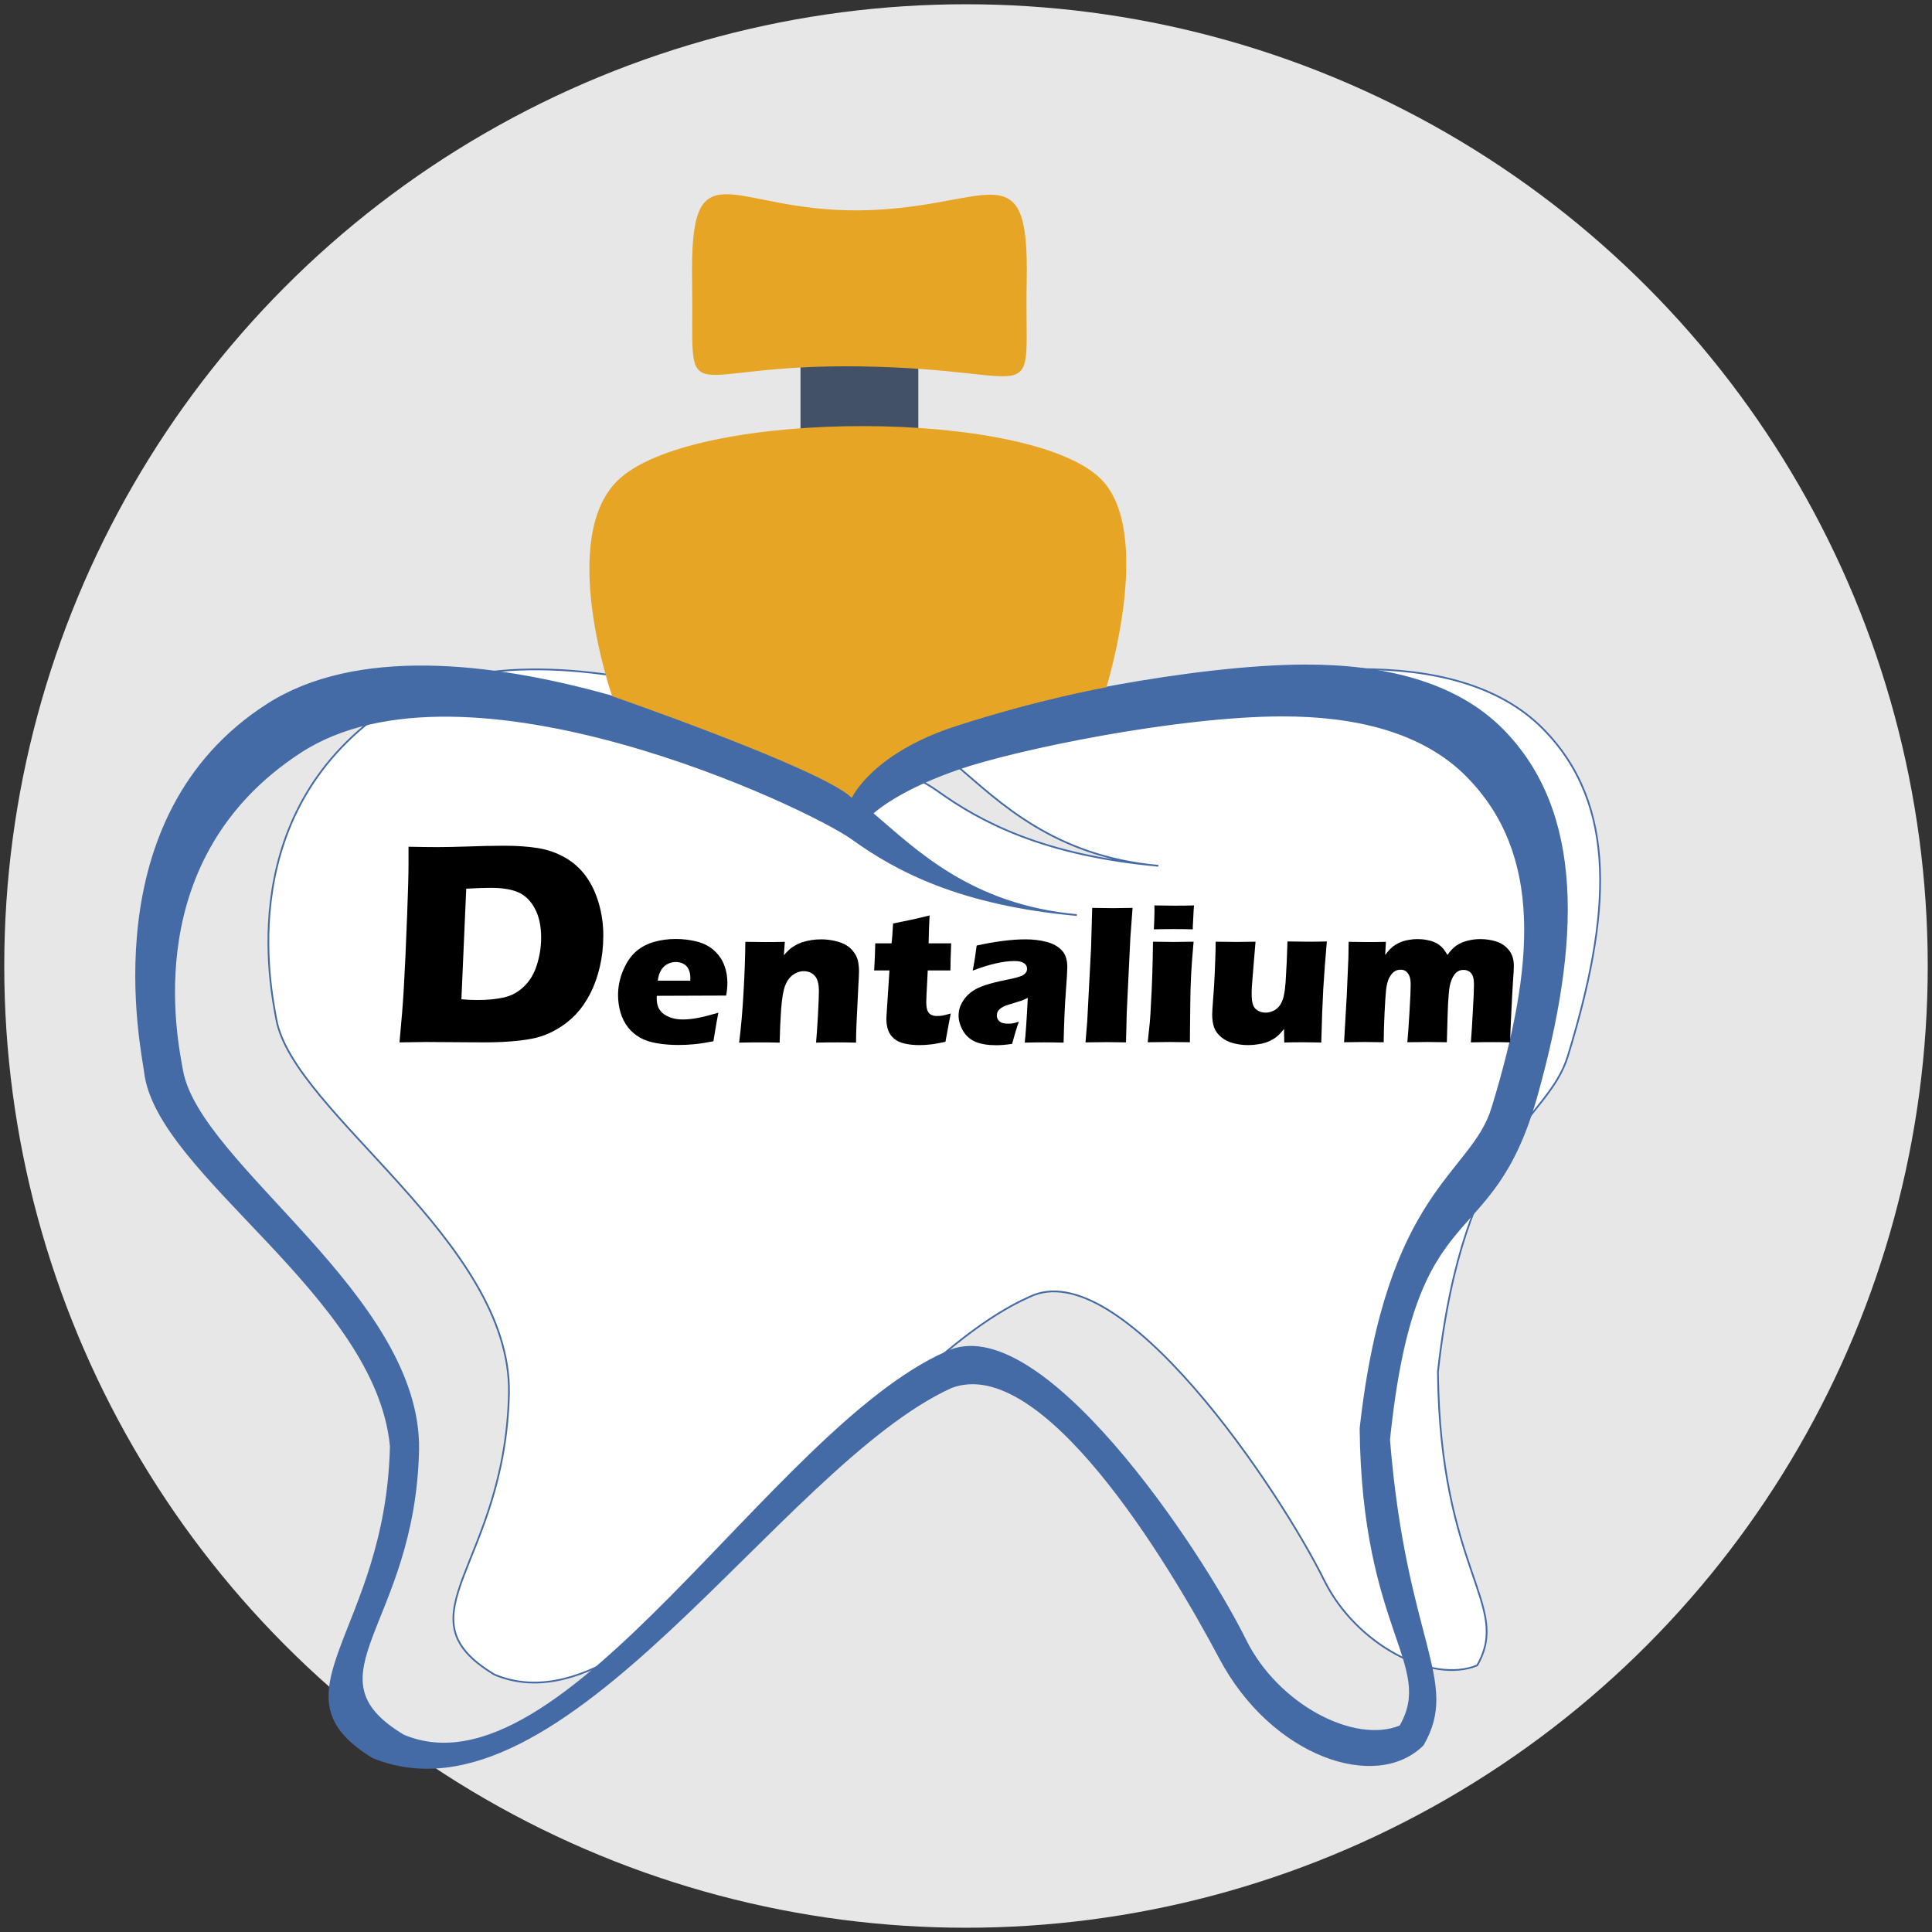 <?xml version="1.0" encoding="UTF-8" standalone="no"?>
<!-- Created with Inkscape (http://www.inkscape.org/) -->

<svg
   width="48"
   height="48"
   viewBox="0 0 12.7 12.7"
   version="1.1"
   id="svg1015"
   inkscape:version="1.1.1 (3bf5ae0d25, 2021-09-20)"
   sodipodi:docname="Logo_Dentalium_v2.svg"
   xmlns:inkscape="http://www.inkscape.org/namespaces/inkscape"
   xmlns:sodipodi="http://sodipodi.sourceforge.net/DTD/sodipodi-0.dtd"
   xmlns="http://www.w3.org/2000/svg"
   xmlns:svg="http://www.w3.org/2000/svg">
  <rect x="0" y="0" width="12.7" height="12.7" fill="#333333" stroke="none"/>
  <sodipodi:namedview
     id="namedview1017"
     pagecolor="#ffffff"
     bordercolor="#666666"
     borderopacity="1.0"
     inkscape:pageshadow="2"
     inkscape:pageopacity="0.0"
     inkscape:pagecheckerboard="0"
     inkscape:document-units="mm"
     showgrid="false"
     units="px"
     inkscape:zoom="12.814029"
     inkscape:cx="-2.6143221"
     inkscape:cy="19.00261"
     inkscape:window-width="2560"
     inkscape:window-height="1377"
     inkscape:window-x="-8"
     inkscape:window-y="-8"
     inkscape:window-maximized="1"
     inkscape:current-layer="layer1" />
  <defs
     id="defs1012" />
  <g
     inkscape:label="Capa 1"
     inkscape:groupmode="layer"
     id="layer1">
    <g
       id="g2666">
      <circle
         style="fill:#e7e7e7;fill-opacity:1;stroke:none;stroke-width:0.665;stroke-miterlimit:4;stroke-dasharray:none"
         id="path1054"
         cx="6.35"
         cy="6.35"
         r="6.322" />
      <g
         id="g1030"
         transform="matrix(0.814,0,0,0.814,0.985,0.953)">
        <path
           style="display:inline;fill:#ffffff;fill-opacity:1;stroke:#446ba6;stroke-width:0.014;stroke-linecap:butt;stroke-linejoin:miter;stroke-miterlimit:4;stroke-dasharray:none;stroke-opacity:1"
           d="m 9.775,4.233 c 0.574,-0.001 1.119,0.121 1.476,0.482 0.61,0.618 0.548,1.509 0.2,2.643 -0.164,0.536 -0.838,0.646 -1.049,2.549 0.016,1.615 0.598,1.879 0.317,2.371 C 10.353,12.43 9.742,12.111 9.485,11.594 9.122,10.859 7.838,8.941 7.102,9.303 5.718,9.918 4.059,12.891 2.782,12.352 1.988,11.873 2.869,11.482 2.9,10.08 2.921,8.854 1.156,7.815 1.021,7.059 0.977,6.812 0.667,5.368 1.961,4.524 3.274,3.668 6.005,4.96 6.358,5.215 6.711,5.469 7.218,5.737 8.144,5.821 7.297,5.744 6.859,5.304 6.515,5.011 6.633,4.911 6.839,4.783 7.195,4.659 7.655,4.498 8.936,4.234 9.775,4.233 Z"
           id="path3385-7" />
        <g
           id="g2456-4"
           transform="matrix(0.013,0,0,0.013,53.89,-21.836)"
           style="display:inline">
          <path
             style="fill:#435166;fill-opacity:1;stroke:#435166;stroke-width:2.63px;stroke-linecap:butt;stroke-linejoin:miter;stroke-opacity:1"
             d="m -3739.885,1763.416 v 147.412 h 70.556 v -147.412 z"
             id="path2450-5"
             sodipodi:nodetypes="ccccc" />
          <path
             id="path976-5-6-1"
             style="display:inline;fill:#446ba6;fill-opacity:1;stroke:#446ba6;stroke-width:1.064;stroke-linecap:butt;stroke-linejoin:miter;stroke-miterlimit:4;stroke-dasharray:none;stroke-opacity:1"
             d="m -3427.6,2002.989 c -69.647,0.129 -174.15,22.026 -212.283,35.342 -62.294,21.753 -69.183,44.752 -69.562,46.137 -29.41,-21.142 -252.996,-127.286 -362.658,-57.277 -109.696,70.031 -77.95,214.77 -76.299,228.52 7.629,63.526 143.717,138.448 152.695,232.264 -2.613,116.391 -76.848,153.599 -10.864,193.387 117.933,47.612 251.874,-181.061 358.875,-229.949 56.805,-21.794 134.952,107.609 167.156,168.32 32.204,60.71 96.96,82.743 125.963,53.74 22.916,-39.691 -10.794,-63.498 -20.963,-189.476 16.245,-158.01 63.105,-111.75 91.688,-213.885 26.559,-94.901 29.403,-175.772 -21.205,-227.093 -29.599,-30.015 -74.889,-40.117 -122.543,-40.029 z m -14.643,31.141 c 44.783,-0.083 87.344,9.412 115.16,37.619 47.56,48.23 42.757,117.719 15.619,206.265 -12.826,41.849 -65.362,50.437 -81.853,198.929 1.281,126.029 46.638,146.647 24.71,185.009 -28.554,11.804 -76.254,-13.085 -96.247,-53.469 -28.373,-57.311 -128.54,-206.975 -185.988,-178.703 -108.008,47.975 -237.4,279.937 -337.052,237.903 -62.01,-37.391 6.758,-67.939 9.214,-177.32 1.577,-95.617 -136.081,-176.741 -146.625,-235.728 -3.444,-19.269 -27.634,-131.949 73.297,-197.762 102.45,-66.803 315.571,34.023 343.105,53.867 27.534,19.845 67.098,40.77 139.353,47.332 -66.045,-5.998 -100.228,-40.391 -127.115,-63.225 9.242,-7.807 25.306,-17.787 53.131,-27.504 35.836,-12.514 135.839,-33.094 201.291,-33.215 z"
             sodipodi:nodetypes="sscsscccsccssssssccscccsssccss" />
          <path
             style="fill:#e6a525;fill-opacity:1;stroke:#e6a525;stroke-width:1px;stroke-linecap:butt;stroke-linejoin:miter;stroke-opacity:1"
             d="m -3857.799,2021.694 c 0,0 -34.84,-100.16 5.221,-134.924 49.453,-42.914 253.69,-42.461 297.45,0.601 33.34,32.809 3.557,128.773 3.557,128.773 0,0 -41.645,7.339 -93.417,24.154 -51.772,16.815 -64.458,44.169 -64.458,44.169 -19.487,-18.045 -148.353,-62.774 -148.353,-62.774 z"
             id="path2444-1"
             sodipodi:nodetypes="cssczsc" />
          <path
             style="fill:#e6a525;fill-opacity:1;stroke:#e6a525;stroke-width:1px;stroke-linecap:butt;stroke-linejoin:miter;stroke-opacity:1"
             d="m -3601.188,1764.045 c -1.593,82.823 14.694,54.534 -102.383,52.7 -117.077,-1.834 -103.11,32.372 -104.47,-52.7 -1.36,-85.072 21.993,-42.532 103.033,-43.233 81.041,-0.701 105.414,-39.59 103.82,43.233 z"
             id="path2446-8"
             sodipodi:nodetypes="zzzzz" />
        </g>
        <g
           id="g1012">
          <path
             d="M 2.016,7.248 Q 2.041,6.984 2.05,6.825 2.064,6.589 2.078,6.214 2.089,5.926 2.089,5.802 V 5.667 q 0.136,0.003 0.234,0.003 0.095,0 0.249,-0.005 0.154,-0.006 0.29,-0.006 0.155,0 0.272,0.019 0.117,0.019 0.218,0.076 0.102,0.058 0.17,0.152 0.068,0.094 0.104,0.22 0.036,0.125 0.036,0.258 0,0.131 -0.028,0.252 -0.028,0.12 -0.078,0.218 -0.05,0.097 -0.117,0.168 -0.066,0.069 -0.152,0.119 -0.064,0.037 -0.129,0.058 -0.065,0.021 -0.177,0.034 -0.125,0.014 -0.284,0.014 l -0.468,-0.003 q -0.066,0 -0.214,0.003 z M 2.516,6.899 q 0.064,0.006 0.133,0.006 0.118,0 0.211,-0.021 0.093,-0.021 0.162,-0.089 0.071,-0.068 0.104,-0.175 0.034,-0.108 0.034,-0.22 0,-0.138 -0.05,-0.232 -0.05,-0.095 -0.133,-0.132 -0.082,-0.037 -0.225,-0.037 -0.083,0 -0.197,0.007 z"
             style="font-size:185.08px;line-height:1.25;font-family:'Eras Bold ITC';-inkscape-font-specification:'Eras Bold ITC';white-space:pre;inline-size:725.291;stroke-width:0.011"
             id="path840" />
          <path
             d="m 4.591,7.007 q -0.01,0.048 -0.04,0.231 -0.092,0.018 -0.155,0.024 -0.063,0.006 -0.127,0.006 -0.095,0 -0.174,-0.014 -0.08,-0.013 -0.138,-0.046 -0.057,-0.033 -0.096,-0.083 -0.039,-0.05 -0.06,-0.119 -0.02,-0.068 -0.02,-0.141 0,-0.102 0.041,-0.199 0.041,-0.098 0.104,-0.153 0.064,-0.055 0.148,-0.078 0.084,-0.023 0.171,-0.023 0.091,0 0.173,0.021 0.083,0.021 0.14,0.073 0.057,0.053 0.081,0.119 0.025,0.066 0.025,0.143 0,0.045 -0.01,0.101 L 4.094,6.871 q -7.946e-4,0.013 -7.946e-4,0.023 0,0.086 0.061,0.127 0.061,0.041 0.15,0.041 0.053,0 0.119,-0.012 0.068,-0.013 0.166,-0.042 z M 4.101,6.749 h 0.263 q 7.946e-4,-0.014 7.946e-4,-0.023 0,-0.041 -0.015,-0.071 -0.014,-0.029 -0.042,-0.043 -0.027,-0.014 -0.061,-0.014 -0.024,0 -0.046,0.008 -0.022,0.007 -0.041,0.022 -0.018,0.014 -0.029,0.033 -0.012,0.019 -0.018,0.037 -0.006,0.018 -0.011,0.049 z"
             id="path842"
             style="font-size:127.243px;line-height:1.25;font-family:'Eras Bold ITC';-inkscape-font-specification:'Eras Bold ITC';white-space:pre;inline-size:725.291;stroke-width:0.011" />
          <path
             d="m 4.759,7.248 q 0.023,-0.181 0.035,-0.399 0.013,-0.219 0.015,-0.414 0.096,0.002 0.165,0.002 0.08,0 0.154,-0.002 l -0.008,0.108 q 0.026,-0.029 0.045,-0.046 0.019,-0.018 0.047,-0.033 0.029,-0.017 0.061,-0.027 0.032,-0.01 0.069,-0.016 0.038,-0.006 0.08,-0.006 0.057,0 0.111,0.013 0.055,0.012 0.092,0.035 0.037,0.022 0.061,0.057 0.025,0.033 0.033,0.072 0.008,0.039 0.008,0.08 0,0.03 -0.006,0.131 l -0.014,0.288 q -0.004,0.085 -0.004,0.158 -0.08,-0.002 -0.15,-0.002 -0.095,0 -0.173,0.002 0.007,-0.072 0.015,-0.215 0.008,-0.143 0.008,-0.201 0,-0.09 -0.035,-0.125 -0.034,-0.036 -0.087,-0.036 -0.046,0 -0.088,0.03 -0.041,0.03 -0.063,0.088 -0.022,0.057 -0.032,0.19 -0.009,0.132 -0.012,0.269 -0.08,-0.002 -0.155,-0.002 -0.08,0 -0.173,0.002 z"
             id="path844"
             style="font-size:127.243px;line-height:1.25;font-family:'Eras Bold ITC';-inkscape-font-specification:'Eras Bold ITC';white-space:pre;inline-size:725.291;stroke-width:0.011" />
          <path
             d="m 6.468,7.014 q -0.014,0.067 -0.025,0.131 l -0.018,0.097 q -0.079,0.018 -0.123,0.022 -0.044,0.005 -0.085,0.005 -0.068,0 -0.12,-0.012 -0.053,-0.011 -0.088,-0.041 -0.035,-0.031 -0.048,-0.071 -0.013,-0.04 -0.013,-0.084 0,-0.008 7.946e-4,-0.028 7.946e-4,-0.021 0.006,-0.091 l 0.018,-0.276 H 5.849 q 0.004,-0.055 0.007,-0.145 l 0.002,-0.074 h 0.132 q 0.005,-0.037 0.012,-0.16 l 0.136,-0.028 q 0.037,-0.007 0.159,-0.037 -0.006,0.104 -0.008,0.225 h 0.182 q -0.006,0.166 -0.006,0.219 H 6.282 l -0.01,0.199 q -0.002,0.045 -0.002,0.057 0,0.038 0.008,0.064 0.009,0.025 0.029,0.037 0.021,0.011 0.047,0.011 0.019,0 0.04,-0.002 0.021,-0.003 0.073,-0.018 z"
             id="path846"
             style="font-size:127.243px;line-height:1.25;font-family:'Eras Bold ITC';-inkscape-font-specification:'Eras Bold ITC';white-space:pre;inline-size:725.291;stroke-width:0.011" />
          <path
             d="m 6.645,6.667 q 0.015,-0.079 0.019,-0.108 0.004,-0.03 0.013,-0.094 0.229,-0.05 0.394,-0.05 0.094,0 0.172,0.021 0.078,0.021 0.122,0.068 0.044,0.047 0.044,0.135 0,0.045 -0.012,0.201 -0.012,0.156 -0.018,0.409 -0.078,-0.002 -0.155,-0.002 -0.075,0 -0.159,0.002 0.011,-0.088 0.025,-0.361 -0.03,0.014 -0.048,0.021 -0.017,0.006 -0.06,0.019 -0.043,0.013 -0.068,0.021 -0.024,0.009 -0.042,0.022 -0.018,0.014 -0.025,0.028 -0.007,0.014 -0.007,0.032 0,0.027 0.021,0.046 0.021,0.019 0.068,0.019 0.017,0 0.036,-0.002 0.019,-0.003 0.053,-0.014 -0.023,0.061 -0.055,0.179 -0.068,0.011 -0.13,0.011 -0.099,0 -0.165,-0.027 Q 6.602,7.214 6.566,7.152 6.531,7.091 6.531,7.03 q 0,-0.037 0.013,-0.073 0.014,-0.036 0.041,-0.07 0.028,-0.034 0.065,-0.058 0.037,-0.025 0.102,-0.046 0.065,-0.021 0.165,-0.041 0.041,-0.008 0.076,-0.017 0.035,-0.01 0.049,-0.016 0.015,-0.007 0.024,-0.016 0.01,-0.01 0.014,-0.019 0.004,-0.01 0.004,-0.021 0,-0.03 -0.025,-0.046 -0.025,-0.017 -0.075,-0.017 -0.137,0 -0.338,0.077 z"
             id="path848"
             style="font-size:127.243px;line-height:1.25;font-family:'Eras Bold ITC';-inkscape-font-specification:'Eras Bold ITC';white-space:pre;inline-size:725.291;stroke-width:0.011" />
          <path
             d="m 7.556,7.247 0.014,-0.171 0.031,-0.595 0.009,-0.32 q 0.111,0.002 0.166,0.002 0.072,0 0.16,-0.002 l -0.018,0.244 -0.029,0.602 -0.006,0.24 q -0.085,-0.002 -0.154,-0.002 z"
             id="path850"
             style="font-size:127.243px;line-height:1.25;font-family:'Eras Bold ITC';-inkscape-font-specification:'Eras Bold ITC';white-space:pre;inline-size:725.291;stroke-width:0.011" />
          <path
             d="m 8.108,6.334 q 0.005,-0.095 0.005,-0.15 0,-0.016 -7.946e-4,-0.043 0.096,0.002 0.162,0.002 0.09,0 0.158,-0.002 -0.002,0.025 -0.003,0.041 l -0.005,0.099 q -0.002,0.022 -0.002,0.053 -0.079,-0.002 -0.151,-0.002 -0.075,0 -0.162,0.002 z m -0.05,0.914 q 0.011,-0.097 0.017,-0.16 0.006,-0.063 0.01,-0.161 0.006,-0.098 0.01,-0.217 0.004,-0.119 0.006,-0.276 0.104,0.002 0.166,0.002 0.057,0 0.162,-0.002 -0.014,0.15 -0.02,0.264 -0.006,0.114 -0.007,0.241 -0.003,0.226 -0.003,0.307 -0.095,-0.002 -0.163,-0.002 -0.068,0 -0.178,0.002 z"
             id="path852"
             style="font-size:127.243px;line-height:1.25;font-family:'Eras Bold ITC';-inkscape-font-specification:'Eras Bold ITC';white-space:pre;inline-size:725.291;stroke-width:0.011" />
          <path
             d="m 9.462,7.248 q -0.091,-0.002 -0.151,-0.002 -0.075,0 -0.15,0.002 L 9.159,7.139 q -0.029,0.036 -0.049,0.054 -0.02,0.018 -0.044,0.031 -0.023,0.014 -0.053,0.024 -0.029,0.01 -0.067,0.015 -0.037,0.006 -0.076,0.006 -0.063,0 -0.119,-0.015 -0.056,-0.014 -0.099,-0.049 -0.042,-0.035 -0.058,-0.08 -0.015,-0.045 -0.015,-0.104 0,-0.014 0.002,-0.045 l 0.013,-0.181 q 0.006,-0.1 0.01,-0.221 0.003,-0.074 0.003,-0.14 0.099,0.002 0.168,0.002 0.07,0 0.154,-0.002 l -0.025,0.303 q -0.006,0.069 -0.006,0.095 0,0.025 0,0.033 0,0.084 0.033,0.113 0.034,0.029 0.081,0.029 0.019,0 0.038,-0.006 0.019,-0.006 0.037,-0.016 0.015,-0.01 0.028,-0.024 0.014,-0.015 0.024,-0.037 0.013,-0.026 0.019,-0.057 0.009,-0.042 0.014,-0.107 0.003,-0.047 0.009,-0.162 l 0.006,-0.166 q 0.103,0.002 0.169,0.002 0.074,0 0.149,-0.002 -0.018,0.202 -0.029,0.385 -0.01,0.182 -0.016,0.428 z"
             id="path854"
             style="font-size:127.243px;line-height:1.25;font-family:'Eras Bold ITC';-inkscape-font-specification:'Eras Bold ITC';white-space:pre;inline-size:725.291;stroke-width:0.011" />
          <path
             d="m 9.644,7.248 0.022,-0.384 0.013,-0.3 0.002,-0.129 q 0.088,0.002 0.154,0.002 0.076,0 0.147,-0.002 l -0.006,0.106 q 0.025,-0.032 0.041,-0.049 0.018,-0.018 0.042,-0.033 0.025,-0.016 0.051,-0.025 0.026,-0.01 0.059,-0.015 0.033,-0.006 0.068,-0.006 0.041,0 0.075,0.007 0.034,0.006 0.059,0.017 0.025,0.01 0.043,0.024 0.018,0.014 0.032,0.031 0.014,0.017 0.033,0.049 0.035,-0.051 0.074,-0.077 0.039,-0.026 0.088,-0.038 0.05,-0.013 0.103,-0.013 0.069,0 0.131,0.02 0.061,0.02 0.1,0.069 0.04,0.049 0.04,0.127 0,0.037 -0.006,0.111 -0.005,0.074 -0.014,0.255 -0.009,0.18 -0.01,0.252 -0.073,-0.002 -0.142,-0.002 -0.084,0 -0.175,0.002 0.008,-0.101 0.016,-0.253 0.009,-0.153 0.009,-0.212 0,-0.051 -0.012,-0.076 -0.012,-0.025 -0.031,-0.034 -0.018,-0.01 -0.041,-0.01 -0.024,0 -0.041,0.009 -0.019,0.01 -0.033,0.029 -0.019,0.026 -0.031,0.066 -0.01,0.031 -0.015,0.095 -0.006,0.065 -0.009,0.172 l -0.006,0.213 q -0.085,-0.002 -0.154,-0.002 -0.07,0 -0.165,0.002 0.007,-0.071 0.017,-0.238 0.01,-0.167 0.01,-0.224 0,-0.048 -0.01,-0.072 -0.01,-0.024 -0.027,-0.038 -0.017,-0.014 -0.045,-0.014 -0.031,0 -0.054,0.018 -0.023,0.018 -0.04,0.053 -0.016,0.034 -0.023,0.095 -0.006,0.06 -0.012,0.183 -0.006,0.123 -0.007,0.237 -0.096,-0.002 -0.156,-0.002 -0.066,0 -0.164,0.002 z"
             id="path856"
             style="font-size:127.243px;line-height:1.25;font-family:'Eras Bold ITC';-inkscape-font-specification:'Eras Bold ITC';white-space:pre;inline-size:725.291;stroke-width:0.011" />
        </g>
      </g>
    </g>
  </g>
</svg>
